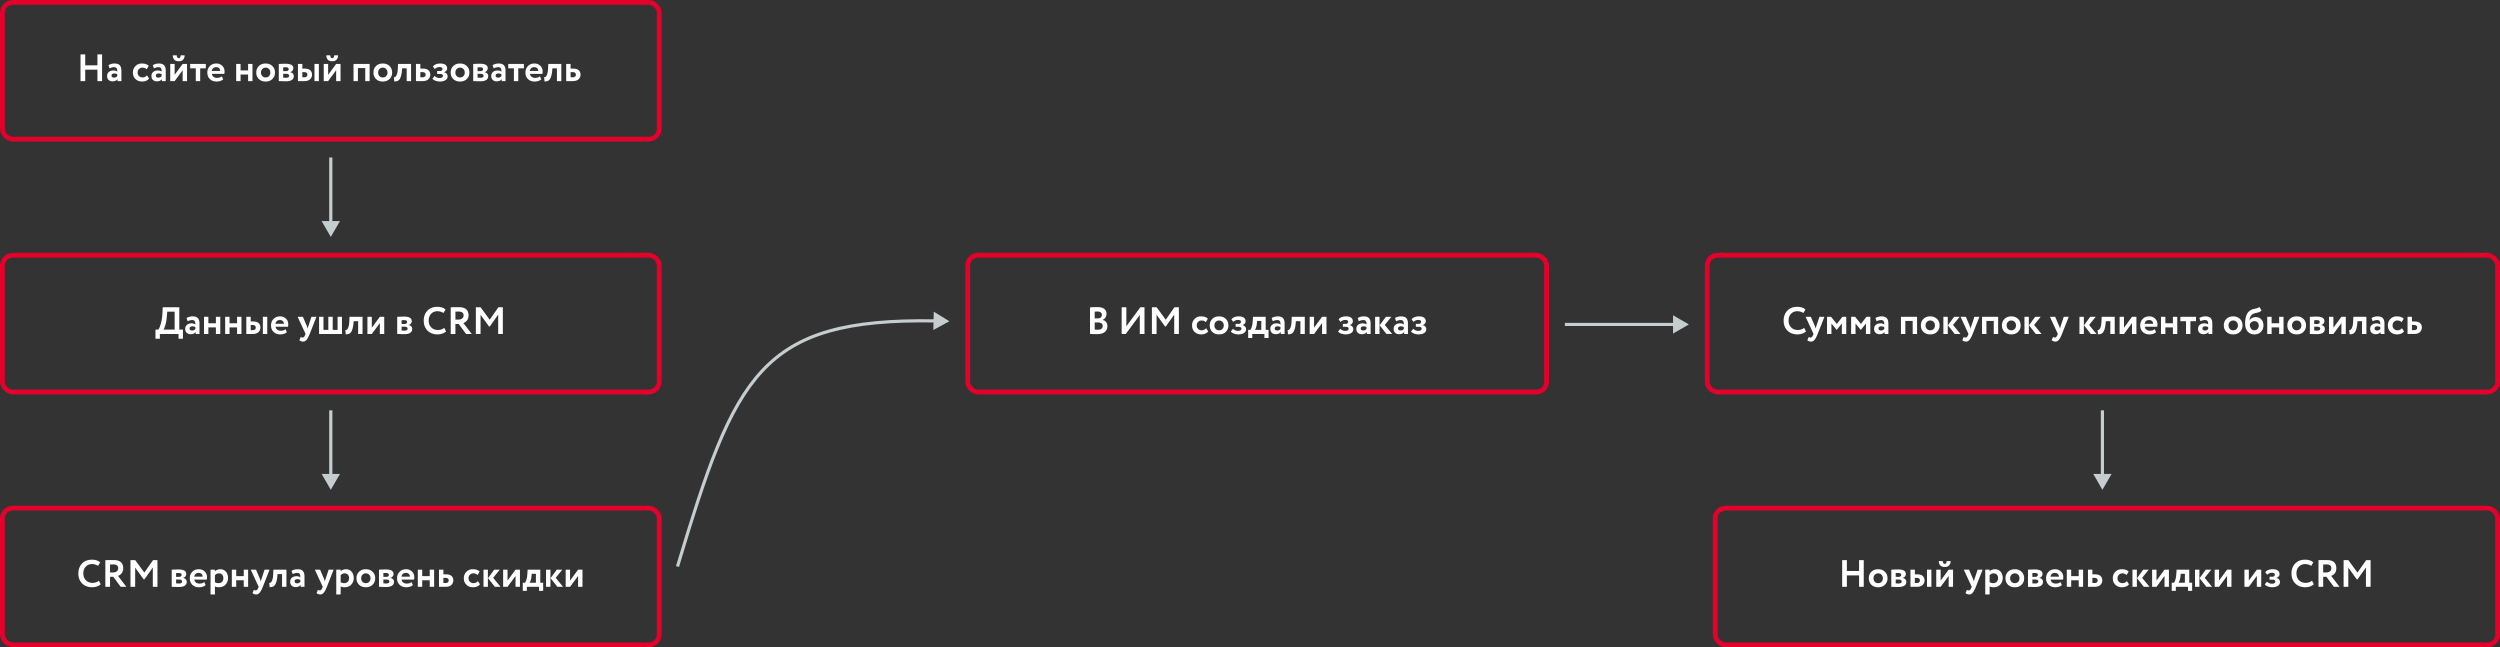 <svg width="1572" height="407" viewBox="0 0 1572 407" fill="none" xmlns="http://www.w3.org/2000/svg"><rect x="0" y="0" width="1572" height="407" fill="#333333" stroke="none"/><path d="M61.265 51v-7.176h-7.68V51h-2.952V34.2h2.952v6.864h7.68V34.2h2.928V51h-2.928zm7.627-8.016l-.696-2.016a7.385 7.385 0 013.816-1.032c1.536 0 2.64.376 3.312 1.128.672.752 1.008 1.872 1.008 3.36V51h-2.4v-1.248c-.656.928-1.72 1.392-3.192 1.392-1.008 0-1.824-.296-2.448-.888-.624-.592-.936-1.4-.936-2.424 0-1.136.368-2 1.104-2.592.736-.608 1.68-.912 2.832-.912.992 0 1.808.232 2.448.696.032-.944-.104-1.64-.408-2.088-.304-.464-.84-.696-1.608-.696-.8 0-1.744.248-2.832.744zm2.76 5.832c.928 0 1.624-.328 2.088-.984v-1.104c-.464-.352-1.096-.528-1.896-.528-.496 0-.912.12-1.248.36-.32.224-.48.552-.48.984 0 .4.144.712.432.936.288.224.656.336 1.104.336zm20.779-1.44l1.296 2.016c-.448.608-1.056 1.072-1.824 1.392-.752.32-1.576.48-2.472.48-1.76 0-3.176-.52-4.248-1.56s-1.608-2.408-1.608-4.104c0-1.6.528-2.944 1.584-4.032s2.392-1.632 4.008-1.632c1.92 0 3.368.488 4.344 1.464l-1.296 2.184c-.72-.704-1.616-1.056-2.688-1.056-.8 0-1.504.288-2.112.864-.592.56-.888 1.296-.888 2.208 0 .928.304 1.68.912 2.256.624.56 1.36.84 2.208.84 1.056 0 1.984-.44 2.784-1.32zm4.351-4.392l-.696-2.016a7.385 7.385 0 013.816-1.032c1.536 0 2.64.376 3.312 1.128.672.752 1.008 1.872 1.008 3.36V51h-2.4v-1.248c-.656.928-1.72 1.392-3.192 1.392-1.008 0-1.824-.296-2.448-.888-.624-.592-.936-1.4-.936-2.424 0-1.136.368-2 1.104-2.592.736-.608 1.68-.912 2.832-.912.992 0 1.808.232 2.448.696.032-.944-.104-1.64-.408-2.088-.304-.464-.84-.696-1.608-.696-.8 0-1.744.248-2.832.744zm2.76 5.832c.928 0 1.624-.328 2.088-.984v-1.104c-.464-.352-1.096-.528-1.896-.528-.496 0-.912.12-1.248.36-.32.224-.48.552-.48.984 0 .4.144.712.432.936.288.224.656.336 1.104.336zM109.812 51h-2.76V40.2h2.76v6.84l5.04-6.84h2.76V51h-2.76v-6.84l-5.04 6.84zm-1.152-16.2h2.52c0 .496.096.912.288 1.248.208.336.528.504.96.504a.934.934 0 00.864-.504c.192-.336.288-.752.288-1.248h2.52c0 1.088-.32 1.984-.96 2.688-.64.688-1.544 1.032-2.712 1.032-1.28 0-2.232-.336-2.856-1.008-.608-.688-.912-1.592-.912-2.712zm10.904 8.16V40.2h9.84v2.76h-3.528V51h-2.76v-8.04h-3.552zm19.96 5.016l.792 1.944c-1.056.896-2.432 1.344-4.128 1.344-1.744 0-3.152-.52-4.224-1.56-1.056-1.04-1.584-2.408-1.584-4.104 0-1.616.52-2.96 1.56-4.032 1.04-1.088 2.424-1.632 4.152-1.632 1.424 0 2.632.472 3.624 1.416.992.928 1.488 2.128 1.488 3.6 0 .608-.056 1.104-.168 1.488h-7.8c.112.8.464 1.424 1.056 1.872.592.432 1.32.648 2.184.648 1.216 0 2.232-.328 3.048-.984zm-3.552-5.736c-1.568 0-2.512.784-2.832 2.352h5.304c.016-.672-.2-1.232-.648-1.68-.448-.448-1.056-.672-1.824-.672zM156.001 51v-4.128h-4.728V51h-2.76V40.2h2.76v4.08h4.728V40.2h2.76V51h-2.76zm6.76-1.32c-1.072-1.072-1.608-2.432-1.608-4.08 0-1.648.536-3 1.608-4.056 1.088-1.072 2.512-1.608 4.272-1.608 1.76 0 3.176.536 4.248 1.608 1.088 1.056 1.632 2.408 1.632 4.056 0 1.648-.544 3.008-1.632 4.08-1.072 1.056-2.488 1.584-4.248 1.584-1.76 0-3.184-.528-4.272-1.584zm1.344-4.08c0 .896.272 1.64.816 2.232.56.576 1.264.864 2.112.864.864 0 1.568-.28 2.112-.84.56-.576.84-1.328.84-2.256 0-.896-.28-1.632-.84-2.208-.56-.576-1.264-.864-2.112-.864-.832 0-1.528.288-2.088.864-.56.56-.84 1.296-.84 2.208zm11.197 5.4V40.2c.192 0 .544-.008 1.056-.024a51.715 51.715 0 013.192-.096c3.264 0 4.896.944 4.896 2.832 0 .624-.2 1.16-.6 1.608a2.231 2.231 0 01-1.416.792v.048c1.536.368 2.304 1.2 2.304 2.496 0 2.176-1.712 3.264-5.136 3.264a55.3 55.3 0 01-2.28-.072 86.639 86.639 0 00-2.016-.048zm4.488-4.584h-1.728v2.4c1.088.064 1.696.096 1.824.096.608 0 1.08-.112 1.416-.336.352-.224.528-.528.528-.912 0-.832-.68-1.248-2.04-1.248zm0-4.104c-.768 0-1.344.016-1.728.048v2.376h1.8c.48 0 .872-.104 1.176-.312.32-.224.48-.536.48-.936 0-.784-.576-1.176-1.728-1.176zM187.349 51V40.2h2.76v2.952h1.344c1.696 0 2.912.352 3.648 1.056.736.704 1.104 1.6 1.104 2.688 0 1.168-.4 2.144-1.2 2.928-.8.784-2.056 1.176-3.768 1.176h-3.888zm10.392 0V40.2h2.76V51h-2.76zm-6.528-5.64h-1.104v3.24h1.08c1.392 0 2.088-.536 2.088-1.608 0-1.088-.688-1.632-2.064-1.632zM206.327 51h-2.76V40.2h2.76v6.84l5.04-6.84h2.76V51h-2.76v-6.84l-5.04 6.84zm-1.152-16.2h2.52c0 .496.096.912.288 1.248.208.336.528.504.96.504a.934.934 0 00.864-.504c.192-.336.288-.752.288-1.248h2.52c0 1.088-.32 1.984-.96 2.688-.64.688-1.544 1.032-2.712 1.032-1.28 0-2.232-.336-2.856-1.008-.608-.688-.912-1.592-.912-2.712zM229.662 51v-8.208h-4.608V51h-2.76V40.2h10.128V51h-2.76zm6.763-1.32c-1.072-1.072-1.608-2.432-1.608-4.08 0-1.648.536-3 1.608-4.056 1.088-1.072 2.512-1.608 4.272-1.608 1.76 0 3.176.536 4.248 1.608 1.088 1.056 1.632 2.408 1.632 4.056 0 1.648-.544 3.008-1.632 4.08-1.072 1.056-2.488 1.584-4.248 1.584-1.76 0-3.184-.528-4.272-1.584zm1.344-4.08c0 .896.272 1.64.816 2.232.56.576 1.264.864 2.112.864.864 0 1.568-.28 2.112-.84.56-.576.84-1.328.84-2.256 0-.896-.28-1.632-.84-2.208-.56-.576-1.264-.864-2.112-.864-.832 0-1.528.288-2.088.864-.56.56-.84 1.296-.84 2.208zm17.949 5.4v-8.04h-2.856l-.072 1.152c-.176 1.936-.472 3.424-.888 4.464-.4 1.04-.912 1.744-1.536 2.112-.608.352-1.424.528-2.448.528l-.24-2.688a1.4 1.4 0 00.984-.288c.32-.24.624-.752.912-1.536.288-.8.472-1.848.552-3.144l.168-3.36h8.184V51h-2.76zm5.834 0V40.2h2.76v2.952h1.488c1.696 0 2.912.352 3.648 1.056.736.704 1.104 1.6 1.104 2.688 0 1.168-.4 2.144-1.2 2.928-.8.784-2.056 1.176-3.768 1.176h-4.032zm4.008-5.64h-1.248v3.24h1.224c1.392 0 2.088-.536 2.088-1.608 0-1.088-.688-1.632-2.064-1.632zm11.011 5.904a7.8 7.8 0 01-2.76-.504c-.896-.352-1.544-.784-1.944-1.296l1.416-1.728c.32.368.776.68 1.368.936.608.256 1.168.384 1.68.384.704 0 1.248-.12 1.632-.36.384-.24.576-.56.576-.96a1.07 1.07 0 00-.432-.888c-.288-.224-.688-.336-1.2-.336h-2.016v-1.848h1.896c.432 0 .776-.128 1.032-.384.272-.256.408-.568.408-.936 0-.784-.632-1.176-1.896-1.176-.992 0-1.976.416-2.952 1.248l-1.152-1.656c1.04-1.216 2.584-1.824 4.632-1.824 1.408 0 2.48.272 3.216.816.736.544 1.104 1.296 1.104 2.256 0 .528-.176 1.008-.528 1.44-.352.432-.84.752-1.464.96v.048c.736.144 1.296.448 1.68.912.4.448.6.992.6 1.632 0 1.008-.448 1.808-1.344 2.4-.896.576-2.08.864-3.552.864zm8.44-1.584c-1.072-1.072-1.608-2.432-1.608-4.08 0-1.648.536-3 1.608-4.056 1.088-1.072 2.512-1.608 4.272-1.608 1.76 0 3.176.536 4.248 1.608 1.088 1.056 1.632 2.408 1.632 4.056 0 1.648-.544 3.008-1.632 4.08-1.072 1.056-2.488 1.584-4.248 1.584-1.76 0-3.184-.528-4.272-1.584zm1.344-4.08c0 .896.272 1.64.816 2.232.56.576 1.264.864 2.112.864.864 0 1.568-.28 2.112-.84.56-.576.84-1.328.84-2.256 0-.896-.28-1.632-.84-2.208-.56-.576-1.264-.864-2.112-.864-.832 0-1.528.288-2.088.864-.56.56-.84 1.296-.84 2.208zm11.197 5.4V40.2c.192 0 .544-.008 1.056-.024a51.715 51.715 0 013.192-.096c3.264 0 4.896.944 4.896 2.832 0 .624-.2 1.16-.6 1.608a2.231 2.231 0 01-1.416.792v.048c1.536.368 2.304 1.2 2.304 2.496 0 2.176-1.712 3.264-5.136 3.264a55.3 55.3 0 01-2.28-.072 86.639 86.639 0 00-2.016-.048zm4.488-4.584h-1.728v2.4c1.088.064 1.696.096 1.824.096.608 0 1.08-.112 1.416-.336.352-.224.528-.528.528-.912 0-.832-.68-1.248-2.04-1.248zm0-4.104c-.768 0-1.344.016-1.728.048v2.376h1.8c.48 0 .872-.104 1.176-.312.32-.224.48-.536.48-.936 0-.784-.576-1.176-1.728-1.176zm8.399.672l-.696-2.016a7.385 7.385 0 013.816-1.032c1.536 0 2.64.376 3.312 1.128.672.752 1.008 1.872 1.008 3.36V51h-2.4v-1.248c-.656.928-1.72 1.392-3.192 1.392-1.008 0-1.824-.296-2.448-.888-.624-.592-.936-1.4-.936-2.424 0-1.136.368-2 1.104-2.592.736-.608 1.68-.912 2.832-.912.992 0 1.808.232 2.448.696.032-.944-.104-1.64-.408-2.088-.304-.464-.84-.696-1.608-.696-.8 0-1.744.248-2.832.744zm2.76 5.832c.928 0 1.624-.328 2.088-.984v-1.104c-.464-.352-1.096-.528-1.896-.528-.496 0-.912.12-1.248.36-.32.224-.48.552-.48.984 0 .4.144.712.432.936.288.224.656.336 1.104.336zm6.381-5.856V40.2h9.84v2.76h-3.528V51h-2.76v-8.04h-3.552zm19.959 5.016l.792 1.944c-1.056.896-2.432 1.344-4.128 1.344-1.744 0-3.152-.52-4.224-1.56-1.056-1.04-1.584-2.408-1.584-4.104 0-1.616.52-2.96 1.56-4.032 1.04-1.088 2.424-1.632 4.152-1.632 1.424 0 2.632.472 3.624 1.416.992.928 1.488 2.128 1.488 3.6 0 .608-.056 1.104-.168 1.488h-7.8c.112.8.464 1.424 1.056 1.872.592.432 1.32.648 2.184.648 1.216 0 2.232-.328 3.048-.984zm-3.552-5.736c-1.568 0-2.512.784-2.832 2.352h5.304c.016-.672-.2-1.232-.648-1.68-.448-.448-1.056-.672-1.824-.672zM350.195 51v-8.04h-2.856l-.072 1.152c-.176 1.936-.472 3.424-.888 4.464-.4 1.04-.912 1.744-1.536 2.112-.608.352-1.424.528-2.448.528l-.24-2.688a1.4 1.4 0 00.984-.288c.32-.24.624-.752.912-1.536.288-.8.472-1.848.552-3.144l.168-3.36h8.184V51h-2.76zm5.833 0V40.2h2.76v2.952h1.488c1.696 0 2.912.352 3.648 1.056.736.704 1.104 1.6 1.104 2.688 0 1.168-.4 2.144-1.2 2.928-.8.784-2.056 1.176-3.768 1.176h-4.032zm4.008-5.64h-1.248v3.24h1.224c1.392 0 2.088-.536 2.088-1.608 0-1.088-.688-1.632-2.064-1.632z" fill="#fff"/><rect x="1.5" y="1.5" width="413" height="86" rx="6.5" stroke="#E4002B" stroke-width="3"/><path d="M97.769 213v-5.76h1.8c.495-.608 1.015-1.848 1.559-3.72.56-1.888.904-4.208 1.032-6.96l.168-3.36h10.416v14.04h2.28V213h-2.76v-3h-11.736v3h-2.76zm7.151-14.112c-.144 1.968-.44 3.736-.888 5.304s-.856 2.584-1.224 3.048h7.008v-11.28h-4.632l-.264 2.928zm13.077 3.096l-.696-2.016a7.385 7.385 0 013.816-1.032c1.536 0 2.64.376 3.312 1.128.672.752 1.008 1.872 1.008 3.36V210h-2.4v-1.248c-.656.928-1.72 1.392-3.192 1.392-1.008 0-1.824-.296-2.448-.888-.624-.592-.936-1.4-.936-2.424 0-1.136.368-2 1.104-2.592.736-.608 1.68-.912 2.832-.912.992 0 1.808.232 2.448.696.032-.944-.104-1.64-.408-2.088-.304-.464-.84-.696-1.608-.696-.8 0-1.744.248-2.832.744zm2.76 5.832c.928 0 1.624-.328 2.088-.984v-1.104c-.464-.352-1.096-.528-1.896-.528-.496 0-.912.12-1.248.36-.32.224-.48.552-.48.984 0 .4.144.712.432.936.288.224.656.336 1.104.336zM135.754 210v-4.128h-4.728V210h-2.76v-10.8h2.76v4.08h4.728v-4.08h2.76V210h-2.76zm13.313 0v-4.128h-4.728V210h-2.76v-10.8h2.76v4.08h4.728v-4.08h2.76V210h-2.76zm5.824 0v-10.8h2.76v2.952h1.344c1.696 0 2.912.352 3.648 1.056.736.704 1.104 1.6 1.104 2.688 0 1.168-.4 2.144-1.2 2.928-.8.784-2.056 1.176-3.768 1.176h-3.888zm10.392 0v-10.8h2.76V210h-2.76zm-6.528-5.64h-1.104v3.24h1.08c1.392 0 2.088-.536 2.088-1.608 0-1.088-.688-1.632-2.064-1.632zm20.827 2.616l.792 1.944c-1.056.896-2.432 1.344-4.128 1.344-1.744 0-3.152-.52-4.224-1.56-1.056-1.04-1.584-2.408-1.584-4.104 0-1.616.52-2.96 1.56-4.032 1.04-1.088 2.424-1.632 4.152-1.632 1.424 0 2.632.472 3.624 1.416.992.928 1.488 2.128 1.488 3.6 0 .608-.056 1.104-.168 1.488h-7.8c.112.8.464 1.424 1.056 1.872.592.432 1.32.648 2.184.648 1.216 0 2.232-.328 3.048-.984zm-3.552-5.736c-1.568 0-2.512.784-2.832 2.352h5.304c.016-.672-.2-1.232-.648-1.68-.448-.448-1.056-.672-1.824-.672zm22.957-2.04l-4.248 10.8c-.768 1.872-1.456 3.136-2.064 3.792-.592.672-1.296 1.008-2.112 1.008-.784 0-1.56-.28-2.328-.84l.888-2.088c.432.256.808.384 1.128.384.656 0 1.208-.56 1.656-1.68l.24-.576-4.992-10.8h3.312l2.52 5.904c.096.24.272.76.528 1.56.128-.704.256-1.232.384-1.584l1.944-5.88h3.144zm1.654 10.8v-10.8h2.76v8.232h3.048V199.2h2.76v8.232h3.072V199.2h2.76V210h-14.4zm24.565 0v-8.04h-2.856l-.072 1.152c-.176 1.936-.472 3.424-.888 4.464-.4 1.04-.912 1.744-1.536 2.112-.608.352-1.424.528-2.448.528l-.24-2.688a1.4 1.4 0 00.984-.288c.32-.24.624-.752.912-1.536.288-.8.472-1.848.552-3.144l.168-3.36h8.184V210h-2.76zm8.594 0h-2.76v-10.8h2.76v6.84l5.04-6.84h2.76V210h-2.76v-6.84L233.8 210zm15.966 0v-10.8c.192 0 .544-.008 1.056-.024a51.715 51.715 0 013.192-.096c3.264 0 4.896.944 4.896 2.832 0 .624-.2 1.16-.6 1.608a2.231 2.231 0 01-1.416.792v.048c1.536.368 2.304 1.2 2.304 2.496 0 2.176-1.712 3.264-5.136 3.264a55.3 55.3 0 01-2.28-.072 86.639 86.639 0 00-2.016-.048zm4.488-4.584h-1.728v2.4c1.088.064 1.696.096 1.824.096.608 0 1.08-.112 1.416-.336.352-.224.528-.528.528-.912 0-.832-.68-1.248-2.04-1.248zm0-4.104c-.768 0-1.344.016-1.728.048v2.376h1.8c.48 0 .872-.104 1.176-.312.32-.224.48-.536.48-.936 0-.784-.576-1.176-1.728-1.176zm25.101 4.848l1.128 2.208c-.528.56-1.288 1.016-2.28 1.368a9.055 9.055 0 01-3.096.528c-2.576 0-4.664-.792-6.264-2.376-1.6-1.584-2.4-3.68-2.4-6.288 0-2.512.76-4.584 2.28-6.216 1.52-1.632 3.624-2.448 6.312-2.448 2.16 0 3.864.568 5.112 1.704l-1.32 2.184c-1.136-.752-2.4-1.128-3.792-1.128-1.584 0-2.896.536-3.936 1.608-1.024 1.072-1.536 2.504-1.536 4.296 0 1.744.536 3.168 1.608 4.272 1.088 1.088 2.488 1.632 4.2 1.632 1.488 0 2.816-.448 3.984-1.344zm7.015 3.84h-2.952v-16.8c.352 0 1.256-.008 2.712-.024 1.472-.016 2.272-.024 2.4-.024 4.064 0 6.096 1.728 6.096 5.184 0 1.296-.328 2.352-.984 3.168-.656.8-1.408 1.344-2.256 1.632l5.256 6.864h-3.576l-4.632-6.288h-2.064V210zm2.016-14.088c-.288 0-.96.016-2.016.048v4.992h1.92c.912 0 1.672-.224 2.28-.672.624-.464.936-1.104.936-1.92 0-1.632-1.04-2.448-3.12-2.448zM299.215 210v-16.8h2.976l5.736 7.848 5.472-7.848h2.784V210h-2.928v-12.144l-5.304 7.464h-.432l-5.352-7.392V210h-2.952z" fill="#fff"/><rect x="1.5" y="160.5" width="413" height="86" rx="6.5" stroke="#E4002B" stroke-width="3"/><path d="M62.183 365.16l1.128 2.208c-.528.56-1.288 1.016-2.28 1.368a9.055 9.055 0 01-3.096.528c-2.576 0-4.664-.792-6.264-2.376-1.6-1.584-2.4-3.68-2.4-6.288 0-2.512.76-4.584 2.28-6.216 1.52-1.632 3.624-2.448 6.312-2.448 2.16 0 3.864.568 5.112 1.704l-1.32 2.184c-1.136-.752-2.4-1.128-3.792-1.128-1.584 0-2.896.536-3.936 1.608-1.024 1.072-1.536 2.504-1.536 4.296 0 1.744.536 3.168 1.608 4.272 1.088 1.088 2.488 1.632 4.2 1.632 1.488 0 2.816-.448 3.984-1.344zm7.015 3.84h-2.952v-16.8c.352 0 1.256-.008 2.712-.024 1.472-.016 2.272-.024 2.4-.024 4.064 0 6.096 1.728 6.096 5.184 0 1.296-.328 2.352-.984 3.168-.656.8-1.408 1.344-2.256 1.632L79.47 369h-3.576l-4.632-6.288h-2.064V369zm2.016-14.088c-.288 0-.96.016-2.016.048v4.992h1.92c.912 0 1.672-.224 2.28-.672.624-.464.936-1.104.936-1.92 0-1.632-1.04-2.448-3.12-2.448zM82.043 369v-16.8h2.976l5.736 7.848 5.472-7.848h2.784V369h-2.928v-12.144l-5.304 7.464h-.432l-5.352-7.392V369h-2.952zm25.927 0v-10.8c.192 0 .544-.008 1.056-.024a51.715 51.715 0 013.192-.096c3.264 0 4.896.944 4.896 2.832 0 .624-.2 1.16-.6 1.608a2.231 2.231 0 01-1.416.792v.048c1.536.368 2.304 1.2 2.304 2.496 0 2.176-1.712 3.264-5.136 3.264a55.3 55.3 0 01-2.28-.072 86.639 86.639 0 00-2.016-.048zm4.488-4.584h-1.728v2.4c1.088.064 1.696.096 1.824.096.608 0 1.08-.112 1.416-.336.352-.224.528-.528.528-.912 0-.832-.68-1.248-2.04-1.248zm0-4.104c-.768 0-1.344.016-1.728.048v2.376h1.8c.48 0 .872-.104 1.176-.312.32-.224.48-.536.48-.936 0-.784-.576-1.176-1.728-1.176zm16.03 5.664l.792 1.944c-1.056.896-2.432 1.344-4.128 1.344-1.744 0-3.152-.52-4.224-1.56-1.056-1.04-1.584-2.408-1.584-4.104 0-1.616.52-2.96 1.56-4.032 1.04-1.088 2.424-1.632 4.152-1.632 1.424 0 2.632.472 3.624 1.416.992.928 1.488 2.128 1.488 3.6 0 .608-.056 1.104-.168 1.488h-7.8c.112.8.464 1.424 1.056 1.872.592.432 1.32.648 2.184.648 1.216 0 2.232-.328 3.048-.984zm-3.552-5.736c-1.568 0-2.512.784-2.832 2.352h5.304c.016-.672-.2-1.232-.648-1.68-.448-.448-1.056-.672-1.824-.672zm7.455 13.56v-15.6h2.76v1.032c.352-.368.824-.672 1.416-.912a4.898 4.898 0 011.92-.384c1.472 0 2.656.512 3.552 1.536.896 1.024 1.344 2.344 1.344 3.96 0 1.68-.528 3.072-1.584 4.176s-2.432 1.656-4.128 1.656c-1.072 0-1.912-.176-2.52-.528v5.064h-2.76zm5.232-13.272c-.944 0-1.768.392-2.472 1.176v4.368c.64.416 1.4.624 2.28.624.928 0 1.664-.296 2.208-.888.544-.608.816-1.376.816-2.304 0-.88-.248-1.592-.744-2.136-.496-.56-1.192-.84-2.088-.84zM153.262 369v-4.128h-4.728V369h-2.76v-10.8h2.76v4.08h4.728v-4.08h2.76V369h-2.76zm16.241-10.8l-4.248 10.8c-.768 1.872-1.456 3.136-2.064 3.792-.592.672-1.296 1.008-2.112 1.008-.784 0-1.56-.28-2.328-.84l.888-2.088c.432.256.808.384 1.128.384.656 0 1.208-.56 1.656-1.68l.24-.576-4.992-10.8h3.312l2.52 5.904c.096.24.272.76.528 1.56.128-.704.256-1.232.384-1.584l1.944-5.88h3.144zm7.844 10.8v-8.04h-2.856l-.072 1.152c-.176 1.936-.472 3.424-.888 4.464-.4 1.04-.912 1.744-1.536 2.112-.608.352-1.424.528-2.448.528l-.24-2.688a1.4 1.4 0 00.984-.288c.32-.24.624-.752.912-1.536.288-.8.472-1.848.552-3.144l.168-3.36h8.184V369h-2.76zm6.674-8.016l-.696-2.016a7.385 7.385 0 013.816-1.032c1.536 0 2.64.376 3.312 1.128.672.752 1.008 1.872 1.008 3.36V369h-2.4v-1.248c-.656.928-1.72 1.392-3.192 1.392-1.008 0-1.824-.296-2.448-.888-.624-.592-.936-1.4-.936-2.424 0-1.136.368-2 1.104-2.592.736-.608 1.68-.912 2.832-.912.992 0 1.808.232 2.448.696.032-.944-.104-1.64-.408-2.088-.304-.464-.84-.696-1.608-.696-.8 0-1.744.248-2.832.744zm2.76 5.832c.928 0 1.624-.328 2.088-.984v-1.104c-.464-.352-1.096-.528-1.896-.528-.496 0-.912.12-1.248.36-.32.224-.48.552-.48.984 0 .4.144.712.432.936.288.224.656.336 1.104.336zm23.011-8.616l-4.248 10.8c-.768 1.872-1.456 3.136-2.064 3.792-.592.672-1.296 1.008-2.112 1.008-.784 0-1.56-.28-2.328-.84l.888-2.088c.432.256.808.384 1.128.384.656 0 1.208-.56 1.656-1.68l.24-.576-4.992-10.8h3.312l2.52 5.904c.096.24.272.76.528 1.56.128-.704.256-1.232.384-1.584l1.944-5.88h3.144zm1.654 15.6v-15.6h2.76v1.032c.352-.368.824-.672 1.416-.912a4.898 4.898 0 011.92-.384c1.472 0 2.656.512 3.552 1.536.896 1.024 1.344 2.344 1.344 3.96 0 1.68-.528 3.072-1.584 4.176s-2.432 1.656-4.128 1.656c-1.072 0-1.912-.176-2.52-.528v5.064h-2.76zm5.232-13.272c-.944 0-1.768.392-2.472 1.176v4.368c.64.416 1.4.624 2.28.624.928 0 1.664-.296 2.208-.888.544-.608.816-1.376.816-2.304 0-.88-.248-1.592-.744-2.136-.496-.56-1.192-.84-2.088-.84zm9.087 7.152c-1.072-1.072-1.608-2.432-1.608-4.08 0-1.648.536-3 1.608-4.056 1.088-1.072 2.512-1.608 4.272-1.608 1.76 0 3.176.536 4.248 1.608 1.088 1.056 1.632 2.408 1.632 4.056 0 1.648-.544 3.008-1.632 4.08-1.072 1.056-2.488 1.584-4.248 1.584-1.76 0-3.184-.528-4.272-1.584zm1.344-4.08c0 .896.272 1.64.816 2.232.56.576 1.264.864 2.112.864.864 0 1.568-.28 2.112-.84.56-.576.84-1.328.84-2.256 0-.896-.28-1.632-.84-2.208-.56-.576-1.264-.864-2.112-.864-.832 0-1.528.288-2.088.864-.56.56-.84 1.296-.84 2.208zm11.197 5.4v-10.8c.192 0 .544-.008 1.056-.024a51.715 51.715 0 013.192-.096c3.264 0 4.896.944 4.896 2.832 0 .624-.2 1.16-.6 1.608a2.231 2.231 0 01-1.416.792v.048c1.536.368 2.304 1.2 2.304 2.496 0 2.176-1.712 3.264-5.136 3.264a55.3 55.3 0 01-2.28-.072 86.639 86.639 0 00-2.016-.048zm4.488-4.584h-1.728v2.4c1.088.064 1.696.096 1.824.096.608 0 1.08-.112 1.416-.336.352-.224.528-.528.528-.912 0-.832-.68-1.248-2.04-1.248zm0-4.104c-.768 0-1.344.016-1.728.048v2.376h1.8c.48 0 .872-.104 1.176-.312.32-.224.48-.536.48-.936 0-.784-.576-1.176-1.728-1.176zm16.03 5.664l.792 1.944c-1.056.896-2.432 1.344-4.128 1.344-1.744 0-3.152-.52-4.224-1.56-1.056-1.04-1.584-2.408-1.584-4.104 0-1.616.52-2.96 1.56-4.032 1.04-1.088 2.424-1.632 4.152-1.632 1.424 0 2.632.472 3.624 1.416.992.928 1.488 2.128 1.488 3.6 0 .608-.056 1.104-.168 1.488h-7.8c.112.8.464 1.424 1.056 1.872.592.432 1.32.648 2.184.648 1.216 0 2.232-.328 3.048-.984zm-3.552-5.736c-1.568 0-2.512.784-2.832 2.352h5.304c.016-.672-.2-1.232-.648-1.68-.448-.448-1.056-.672-1.824-.672zm14.943 8.76v-4.128h-4.728V369h-2.76v-10.8h2.76v4.08h4.728v-4.08h2.76V369h-2.76zm5.825 0v-10.8h2.76v2.952h1.488c1.696 0 2.912.352 3.648 1.056.736.704 1.104 1.6 1.104 2.688 0 1.168-.4 2.144-1.2 2.928-.8.784-2.056 1.176-3.768 1.176h-4.032zm4.008-5.64H278.8v3.24h1.224c1.392 0 2.088-.536 2.088-1.608 0-1.088-.688-1.632-2.064-1.632zm20.465 2.016l1.296 2.016c-.448.608-1.056 1.072-1.824 1.392-.752.32-1.576.48-2.472.48-1.76 0-3.176-.52-4.248-1.56s-1.608-2.408-1.608-4.104c0-1.6.528-2.944 1.584-4.032s2.392-1.632 4.008-1.632c1.92 0 3.368.488 4.344 1.464l-1.296 2.184c-.72-.704-1.616-1.056-2.688-1.056-.8 0-1.504.288-2.112.864-.592.56-.888 1.296-.888 2.208 0 .928.304 1.68.912 2.256.624.56 1.36.84 2.208.84 1.056 0 1.984-.44 2.784-1.32zm13.735-7.176l-4.152 5.136 4.656 5.664h-3.6l-4.272-5.448 3.888-5.352h3.48zM304.024 369v-10.8h2.76V369h-2.76zm15.112 0h-2.76v-10.8h2.76v6.84l5.04-6.84h2.76V369h-2.76v-6.84l-5.04 6.84zm9.584 2.52v-5.088h1.368c.848-1.12 1.352-3 1.512-5.64l.168-2.592h7.968v8.232h1.8v5.088h-2.592V369h-7.656v2.52h-2.568zm5.544-9.624c-.192 2.096-.624 3.608-1.296 4.536h4.008v-5.64h-2.64l-.072 1.104zm19.312-3.696l-4.152 5.136L354.08 369h-3.6l-4.272-5.448 3.888-5.352h3.48zM343.352 369v-10.8h2.76V369h-2.76zm15.112 0h-2.76v-10.8h2.76v6.84l5.04-6.84h2.76V369h-2.76v-6.84l-5.04 6.84z" fill="#fff"/><rect x="1.5" y="319.5" width="413" height="86" rx="6.5" stroke="#E4002B" stroke-width="3"/><path d="M685.402 209.976v-16.728c1.568-.08 3.184-.12 4.848-.12 1.904 0 3.296.384 4.176 1.152.896.752 1.344 1.752 1.344 3 0 1.792-.8 3.064-2.4 3.816v.048c.88.224 1.592.664 2.136 1.32s.816 1.52.816 2.592c0 1.664-.576 2.92-1.728 3.768-1.136.848-2.64 1.272-4.512 1.272-2.032 0-3.592-.04-4.68-.12zm5.04-7.2h-2.088v4.44c.672.08 1.32.12 1.944.12 2.048 0 3.072-.808 3.072-2.424 0-.704-.256-1.232-.768-1.584-.512-.368-1.232-.552-2.16-.552zm-.24-6.888c-.704 0-1.32.024-1.848.072v4.248h1.992c.736 0 1.336-.184 1.8-.552.464-.384.696-.944.696-1.68 0-.672-.24-1.184-.72-1.536-.464-.368-1.104-.552-1.92-.552zM707.893 210h-2.592v-16.8h2.952v11.952l8.808-11.952h2.592V210h-2.952v-11.928L707.893 210zm16.415 0v-16.8h2.976l5.736 7.848 5.472-7.848h2.784V210h-2.928v-12.144l-5.304 7.464h-.432l-5.352-7.392V210h-2.952zm34.111-3.624l1.296 2.016c-.448.608-1.056 1.072-1.824 1.392-.752.32-1.576.48-2.472.48-1.76 0-3.176-.52-4.248-1.56s-1.608-2.408-1.608-4.104c0-1.6.528-2.944 1.584-4.032s2.392-1.632 4.008-1.632c1.92 0 3.368.488 4.344 1.464l-1.296 2.184c-.72-.704-1.616-1.056-2.688-1.056-.8 0-1.504.288-2.112.864-.592.56-.888 1.296-.888 2.208 0 .928.304 1.68.912 2.256.624.56 1.36.84 2.208.84 1.056 0 1.984-.44 2.784-1.32zm3.862 2.304c-1.072-1.072-1.608-2.432-1.608-4.08 0-1.648.536-3 1.608-4.056 1.088-1.072 2.512-1.608 4.272-1.608 1.76 0 3.176.536 4.248 1.608 1.088 1.056 1.632 2.408 1.632 4.056 0 1.648-.544 3.008-1.632 4.08-1.072 1.056-2.488 1.584-4.248 1.584-1.76 0-3.184-.528-4.272-1.584zm1.344-4.08c0 .896.272 1.64.816 2.232.56.576 1.264.864 2.112.864.864 0 1.568-.28 2.112-.84.56-.576.84-1.328.84-2.256 0-.896-.28-1.632-.84-2.208-.56-.576-1.264-.864-2.112-.864-.832 0-1.528.288-2.088.864-.56.56-.84 1.296-.84 2.208zm15.012 5.664a7.8 7.8 0 01-2.76-.504c-.896-.352-1.544-.784-1.944-1.296l1.416-1.728c.32.368.776.68 1.368.936.608.256 1.168.384 1.68.384.704 0 1.248-.12 1.632-.36.384-.24.576-.56.576-.96a1.07 1.07 0 00-.432-.888c-.288-.224-.688-.336-1.2-.336h-2.016v-1.848h1.896c.432 0 .776-.128 1.032-.384.272-.256.408-.568.408-.936 0-.784-.632-1.176-1.896-1.176-.992 0-1.976.416-2.952 1.248l-1.152-1.656c1.04-1.216 2.584-1.824 4.632-1.824 1.408 0 2.48.272 3.216.816.736.544 1.104 1.296 1.104 2.256 0 .528-.176 1.008-.528 1.44-.352.432-.84.752-1.464.96v.048c.736.144 1.296.448 1.68.912.4.448.6.992.6 1.632 0 1.008-.448 1.808-1.344 2.4-.896.576-2.08.864-3.552.864zm6.208 2.256v-5.088h1.368c.848-1.12 1.352-3 1.512-5.64l.168-2.592h7.968v8.232h1.8v5.088h-2.592V210h-7.656v2.52h-2.568zm5.544-9.624c-.192 2.096-.624 3.608-1.296 4.536h4.008v-5.64h-2.64l-.072 1.104zm9.928-.912l-.696-2.016a7.385 7.385 0 013.816-1.032c1.536 0 2.64.376 3.312 1.128.672.752 1.008 1.872 1.008 3.36V210h-2.4v-1.248c-.656.928-1.72 1.392-3.192 1.392-1.008 0-1.824-.296-2.448-.888-.624-.592-.936-1.4-.936-2.424 0-1.136.368-2 1.104-2.592.736-.608 1.68-.912 2.832-.912.992 0 1.808.232 2.448.696.032-.944-.104-1.64-.408-2.088-.304-.464-.84-.696-1.608-.696-.8 0-1.744.248-2.832.744zm2.76 5.832c.928 0 1.624-.328 2.088-.984v-1.104c-.464-.352-1.096-.528-1.896-.528-.496 0-.912.12-1.248.36-.32.224-.48.552-.48.984 0 .4.144.712.432.936.288.224.656.336 1.104.336zM817.691 210v-8.04h-2.856l-.072 1.152c-.176 1.936-.472 3.424-.888 4.464-.4 1.04-.912 1.744-1.536 2.112-.608.352-1.424.528-2.448.528l-.24-2.688a1.4 1.4 0 00.984-.288c.32-.24.624-.752.912-1.536.288-.8.472-1.848.552-3.144l.168-3.36h8.184V210h-2.76zm8.593 0h-2.76v-10.8h2.76v6.84l5.04-6.84h2.76V210h-2.76v-6.84l-5.04 6.84zm19.783.264a7.8 7.8 0 01-2.76-.504c-.896-.352-1.544-.784-1.944-1.296l1.416-1.728c.32.368.776.68 1.368.936.608.256 1.168.384 1.68.384.704 0 1.248-.12 1.632-.36.384-.24.576-.56.576-.96a1.07 1.07 0 00-.432-.888c-.288-.224-.688-.336-1.2-.336h-2.016v-1.848h1.896c.432 0 .776-.128 1.032-.384.272-.256.408-.568.408-.936 0-.784-.632-1.176-1.896-1.176-.992 0-1.976.416-2.952 1.248l-1.152-1.656c1.04-1.216 2.584-1.824 4.632-1.824 1.408 0 2.48.272 3.216.816.736.544 1.104 1.296 1.104 2.256 0 .528-.176 1.008-.528 1.44-.352.432-.84.752-1.464.96v.048c.736.144 1.296.448 1.68.912.4.448.6.992.6 1.632 0 1.008-.448 1.808-1.344 2.4-.896.576-2.08.864-3.552.864zm8.344-8.28l-.696-2.016a7.385 7.385 0 013.816-1.032c1.536 0 2.64.376 3.312 1.128.672.752 1.008 1.872 1.008 3.36V210h-2.4v-1.248c-.656.928-1.72 1.392-3.192 1.392-1.008 0-1.824-.296-2.448-.888-.624-.592-.936-1.4-.936-2.424 0-1.136.368-2 1.104-2.592.736-.608 1.68-.912 2.832-.912.992 0 1.808.232 2.448.696.032-.944-.104-1.64-.408-2.088-.304-.464-.84-.696-1.608-.696-.8 0-1.744.248-2.832.744zm2.76 5.832c.928 0 1.624-.328 2.088-.984v-1.104c-.464-.352-1.096-.528-1.896-.528-.496 0-.912.12-1.248.36-.32.224-.48.552-.48.984 0 .4.144.712.432.936.288.224.656.336 1.104.336zm17.734-8.616l-4.152 5.136 4.656 5.664h-3.6l-4.272-5.448 3.888-5.352h3.48zM864.681 210v-10.8h2.76V210h-2.76zm13.191-8.016l-.696-2.016a7.385 7.385 0 013.816-1.032c1.536 0 2.64.376 3.312 1.128.672.752 1.008 1.872 1.008 3.36V210h-2.4v-1.248c-.656.928-1.72 1.392-3.192 1.392-1.008 0-1.824-.296-2.448-.888-.624-.592-.936-1.4-.936-2.424 0-1.136.368-2 1.104-2.592.736-.608 1.68-.912 2.832-.912.992 0 1.808.232 2.448.696.032-.944-.104-1.64-.408-2.088-.304-.464-.84-.696-1.608-.696-.8 0-1.744.248-2.832.744zm2.76 5.832c.928 0 1.624-.328 2.088-.984v-1.104c-.464-.352-1.096-.528-1.896-.528-.496 0-.912.12-1.248.36-.32.224-.48.552-.48.984 0 .4.144.712.432.936.288.224.656.336 1.104.336zm11.325 2.448a7.8 7.8 0 01-2.76-.504c-.896-.352-1.544-.784-1.944-1.296l1.416-1.728c.32.368.776.68 1.368.936.608.256 1.168.384 1.68.384.704 0 1.248-.12 1.632-.36.384-.24.576-.56.576-.96a1.07 1.07 0 00-.432-.888c-.288-.224-.688-.336-1.2-.336h-2.016v-1.848h1.896c.432 0 .776-.128 1.032-.384.272-.256.408-.568.408-.936 0-.784-.632-1.176-1.896-1.176-.992 0-1.976.416-2.952 1.248l-1.152-1.656c1.04-1.216 2.584-1.824 4.632-1.824 1.408 0 2.48.272 3.216.816.736.544 1.104 1.296 1.104 2.256 0 .528-.176 1.008-.528 1.44-.352.432-.84.752-1.464.96v.048c.736.144 1.296.448 1.68.912.4.448.6.992.6 1.632 0 1.008-.448 1.808-1.344 2.4-.896.576-2.08.864-3.552.864z" fill="#fff"/><rect x="608.5" y="160.5" width="364" height="86" rx="6.5" stroke="#E4002B" stroke-width="3"/><path d="M1134.46 206.16l1.13 2.208c-.53.56-1.29 1.016-2.28 1.368a9.03 9.03 0 01-3.09.528c-2.58 0-4.67-.792-6.27-2.376-1.6-1.584-2.4-3.68-2.4-6.288 0-2.512.76-4.584 2.28-6.216 1.52-1.632 3.63-2.448 6.31-2.448 2.16 0 3.87.568 5.12 1.704l-1.32 2.184c-1.14-.752-2.4-1.128-3.8-1.128-1.58 0-2.89.536-3.93 1.608-1.03 1.072-1.54 2.504-1.54 4.296 0 1.744.54 3.168 1.61 4.272 1.09 1.088 2.49 1.632 4.2 1.632 1.49 0 2.82-.448 3.98-1.344zm12.73-6.96l-4.25 10.8c-.77 1.872-1.45 3.136-2.06 3.792-.59.672-1.3 1.008-2.11 1.008-.79 0-1.56-.28-2.33-.84l.89-2.088c.43.256.8.384 1.12.384.66 0 1.21-.56 1.66-1.68l.24-.576-4.99-10.8h3.31l2.52 5.904c.1.24.27.76.53 1.56.13-.704.25-1.232.38-1.584l1.95-5.88h3.14zm1.65 10.8v-10.8h2.5l3.67 4.512 3.48-4.512h2.43V210h-2.76v-6.6l-3.2 4.032h-.07l-3.29-4.032v6.6h-2.76zm15.15 0v-10.8h2.49l3.67 4.512 3.48-4.512h2.43V210h-2.76v-6.6l-3.19 4.032h-.08l-3.28-4.032v6.6h-2.76zm15.98-8.016l-.7-2.016a7.394 7.394 0 013.82-1.032c1.53 0 2.64.376 3.31 1.128.67.752 1.01 1.872 1.01 3.36V210h-2.4v-1.248c-.66.928-1.72 1.392-3.2 1.392-1 0-1.82-.296-2.44-.888-.63-.592-.94-1.4-.94-2.424 0-1.136.37-2 1.1-2.592.74-.608 1.68-.912 2.84-.912.99 0 1.8.232 2.44.696.04-.944-.1-1.64-.4-2.088-.31-.464-.84-.696-1.61-.696-.8 0-1.75.248-2.83.744zm2.76 5.832c.92 0 1.62-.328 2.08-.984v-1.104c-.46-.352-1.09-.528-1.89-.528-.5 0-.91.12-1.25.36-.32.224-.48.552-.48.984 0 .4.14.712.43.936.29.224.66.336 1.11.336zm19.96 2.184v-8.208h-4.61V210h-2.76v-10.8h10.13V210h-2.76zm6.76-1.32c-1.07-1.072-1.61-2.432-1.61-4.08 0-1.648.54-3 1.61-4.056 1.09-1.072 2.51-1.608 4.27-1.608 1.76 0 3.18.536 4.25 1.608 1.09 1.056 1.63 2.408 1.63 4.056 0 1.648-.54 3.008-1.63 4.08-1.07 1.056-2.49 1.584-4.25 1.584-1.76 0-3.18-.528-4.27-1.584zm1.35-4.08c0 .896.27 1.64.81 2.232.56.576 1.27.864 2.11.864.87 0 1.57-.28 2.12-.84.56-.576.84-1.328.84-2.256 0-.896-.28-1.632-.84-2.208-.56-.576-1.27-.864-2.12-.864-.83 0-1.52.288-2.08.864-.56.56-.84 1.296-.84 2.208zm21.42-5.4l-4.15 5.136 4.65 5.664h-3.6l-4.27-5.448 3.89-5.352h3.48zm-10.23 10.8v-10.8h2.76V210h-2.76zm22.65-10.8l-4.24 10.8c-.77 1.872-1.46 3.136-2.07 3.792-.59.672-1.29 1.008-2.11 1.008-.78 0-1.56-.28-2.33-.84l.89-2.088c.43.256.81.384 1.13.384.65 0 1.21-.56 1.65-1.68l.24-.576-4.99-10.8h3.31l2.52 5.904c.1.24.28.76.53 1.56.13-.704.26-1.232.39-1.584l1.94-5.88h3.14zm9.03 10.8v-8.208h-4.61V210h-2.76v-10.8h10.13V210h-2.76zm6.76-1.32c-1.07-1.072-1.61-2.432-1.61-4.08 0-1.648.54-3 1.61-4.056 1.09-1.072 2.51-1.608 4.27-1.608 1.76 0 3.18.536 4.25 1.608 1.09 1.056 1.63 2.408 1.63 4.056 0 1.648-.54 3.008-1.63 4.08-1.07 1.056-2.49 1.584-4.25 1.584-1.76 0-3.18-.528-4.27-1.584zm1.34-4.08c0 .896.28 1.64.82 2.232.56.576 1.26.864 2.11.864.87 0 1.57-.28 2.11-.84.56-.576.84-1.328.84-2.256 0-.896-.28-1.632-.84-2.208-.56-.576-1.26-.864-2.11-.864-.83 0-1.53.288-2.09.864-.56.56-.84 1.296-.84 2.208zm21.42-5.4l-4.15 5.136 4.66 5.664h-3.6l-4.27-5.448 3.88-5.352h3.48zm-10.22 10.8v-10.8h2.76V210h-2.76zm27.85-10.8l-4.24 10.8c-.77 1.872-1.46 3.136-2.07 3.792-.59.672-1.29 1.008-2.11 1.008-.78 0-1.56-.28-2.33-.84l.89-2.088c.43.256.81.384 1.13.384.65 0 1.21-.56 1.65-1.68l.24-.576-4.99-10.8h3.31l2.52 5.904c.1.24.28.76.53 1.56.13-.704.26-1.232.39-1.584l1.94-5.88h3.14zm16.97 0l-4.15 5.136 4.65 5.664h-3.6l-4.27-5.448 3.89-5.352h3.48zm-10.23 10.8v-10.8h2.76V210h-2.76zm19.41 0v-8.04h-2.85l-.08 1.152c-.17 1.936-.47 3.424-.88 4.464-.4 1.04-.92 1.744-1.54 2.112-.61.352-1.42.528-2.45.528l-.24-2.688c.35.032.68-.064.99-.288.32-.24.62-.752.91-1.536.29-.8.47-1.848.55-3.144l.17-3.36h8.18V210h-2.76zm8.6 0h-2.76v-10.8h2.76v6.84l5.04-6.84h2.76V210h-2.76v-6.84l-5.04 6.84zm19.35-3.024l.79 1.944c-1.06.896-2.43 1.344-4.13 1.344-1.74 0-3.15-.52-4.22-1.56-1.06-1.04-1.59-2.408-1.59-4.104 0-1.616.52-2.96 1.56-4.032 1.04-1.088 2.43-1.632 4.16-1.632 1.42 0 2.63.472 3.62 1.416.99.928 1.49 2.128 1.49 3.6 0 .608-.06 1.104-.17 1.488h-7.8c.11.8.46 1.424 1.06 1.872.59.432 1.32.648 2.18.648 1.22 0 2.23-.328 3.05-.984zm-3.55-5.736c-1.57 0-2.52.784-2.84 2.352h5.31c.01-.672-.2-1.232-.65-1.68-.45-.448-1.06-.672-1.82-.672zm14.94 8.76v-4.128h-4.73V210h-2.76v-10.8h2.76v4.08h4.73v-4.08h2.76V210h-2.76zm4.7-8.04v-2.76h9.84v2.76h-3.53V210h-2.76v-8.04h-3.55zm12.65.024l-.69-2.016a7.358 7.358 0 013.81-1.032c1.54 0 2.64.376 3.31 1.128.68.752 1.01 1.872 1.01 3.36V210h-2.4v-1.248c-.65.928-1.72 1.392-3.19 1.392-1.01 0-1.82-.296-2.45-.888-.62-.592-.93-1.4-.93-2.424 0-1.136.36-2 1.1-2.592.74-.608 1.68-.912 2.83-.912.99 0 1.81.232 2.45.696.03-.944-.1-1.64-.41-2.088-.3-.464-.84-.696-1.61-.696-.8 0-1.74.248-2.83.744zm2.76 5.832c.93 0 1.63-.328 2.09-.984v-1.104c-.46-.352-1.1-.528-1.9-.528-.49 0-.91.12-1.24.36-.32.224-.48.552-.48.984 0 .4.14.712.43.936.29.224.65.336 1.1.336zm13.53.864c-1.07-1.072-1.61-2.432-1.61-4.08 0-1.648.54-3 1.61-4.056 1.09-1.072 2.51-1.608 4.27-1.608 1.76 0 3.18.536 4.25 1.608 1.09 1.056 1.63 2.408 1.63 4.056 0 1.648-.54 3.008-1.63 4.08-1.07 1.056-2.49 1.584-4.25 1.584-1.76 0-3.18-.528-4.27-1.584zm1.35-4.08c0 .896.27 1.64.81 2.232.56.576 1.27.864 2.11.864.87 0 1.57-.28 2.12-.84.56-.576.84-1.328.84-2.256 0-.896-.28-1.632-.84-2.208-.56-.576-1.27-.864-2.12-.864-.83 0-1.52.288-2.08.864-.56.56-.84 1.296-.84 2.208zm19.31-11.664l1.44 2.256c-.42.496-.9.848-1.44 1.056-.55.192-1.19.368-1.92.528-.72.144-1.35.344-1.88.6-1.34.624-2.12 1.968-2.32 4.032h.04c.34-.592.86-1.072 1.56-1.44a4.624 4.624 0 012.24-.576c1.48 0 2.68.48 3.57 1.44.9.96 1.35 2.248 1.35 3.864 0 1.552-.53 2.872-1.59 3.96-1.05 1.072-2.41 1.608-4.08 1.608-1.81 0-3.24-.616-4.29-1.848-1.04-1.232-1.56-2.896-1.56-4.992 0-4.624 1.36-7.52 4.08-8.688.6-.256 1.26-.448 1.96-.576.71-.144 1.27-.288 1.68-.432.44-.144.82-.408 1.16-.792zM1414.68 204c.01 1.072.28 1.96.79 2.664.51.688 1.19 1.032 2.04 1.032.85 0 1.52-.272 2.02-.816.51-.56.76-1.248.76-2.064 0-.832-.23-1.512-.69-2.04-.47-.544-1.12-.816-1.97-.816-.74 0-1.37.192-1.9.576a2.91 2.91 0 00-1.05 1.464zm18.45 6v-4.128h-4.73V210h-2.76v-10.8h2.76v4.08h4.73v-4.08h2.76V210h-2.76zm6.76-1.32c-1.07-1.072-1.61-2.432-1.61-4.08 0-1.648.54-3 1.61-4.056 1.09-1.072 2.51-1.608 4.27-1.608 1.76 0 3.18.536 4.25 1.608 1.09 1.056 1.63 2.408 1.63 4.056 0 1.648-.54 3.008-1.63 4.08-1.07 1.056-2.49 1.584-4.25 1.584-1.76 0-3.18-.528-4.27-1.584zm1.34-4.08c0 .896.28 1.64.82 2.232.56.576 1.26.864 2.11.864.87 0 1.57-.28 2.11-.84.56-.576.84-1.328.84-2.256 0-.896-.28-1.632-.84-2.208-.56-.576-1.26-.864-2.11-.864-.83 0-1.53.288-2.09.864-.56.56-.84 1.296-.84 2.208zm11.2 5.4v-10.8c.19 0 .54-.008 1.06-.024a55.806 55.806 0 013.19-.096c3.26 0 4.89.944 4.89 2.832 0 .624-.2 1.16-.6 1.608-.38.448-.85.712-1.41.792v.048c1.53.368 2.3 1.2 2.3 2.496 0 2.176-1.71 3.264-5.13 3.264a55.3 55.3 0 01-2.28-.072 87.298 87.298 0 00-2.02-.048zm4.49-4.584h-1.73v2.4c1.09.064 1.7.096 1.82.096.61 0 1.08-.112 1.42-.336.35-.224.53-.528.53-.912 0-.832-.68-1.248-2.04-1.248zm0-4.104c-.77 0-1.35.016-1.73.048v2.376h1.8c.48 0 .87-.104 1.18-.312.32-.224.48-.536.48-.936 0-.784-.58-1.176-1.73-1.176zm10.32 8.688h-2.76v-10.8h2.76v6.84l5.04-6.84h2.76V210h-2.76v-6.84l-5.04 6.84zm17.98 0v-8.04h-2.85l-.08 1.152c-.17 1.936-.47 3.424-.88 4.464-.4 1.04-.92 1.744-1.54 2.112-.61.352-1.42.528-2.45.528l-.24-2.688c.35.032.68-.064.99-.288.32-.24.62-.752.91-1.536.29-.8.47-1.848.55-3.144l.17-3.36h8.18V210h-2.76zm6.68-8.016l-.7-2.016a7.394 7.394 0 013.82-1.032c1.53 0 2.64.376 3.31 1.128.67.752 1.01 1.872 1.01 3.36V210h-2.4v-1.248c-.66.928-1.72 1.392-3.2 1.392-1 0-1.82-.296-2.44-.888-.63-.592-.94-1.4-.94-2.424 0-1.136.37-2 1.1-2.592.74-.608 1.68-.912 2.84-.912.99 0 1.8.232 2.44.696.04-.944-.1-1.64-.4-2.088-.31-.464-.84-.696-1.61-.696-.8 0-1.75.248-2.83.744zm2.76 5.832c.92 0 1.62-.328 2.08-.984v-1.104c-.46-.352-1.09-.528-1.89-.528-.5 0-.91.12-1.25.36-.32.224-.48.552-.48.984 0 .4.14.712.43.936.29.224.66.336 1.11.336zm15.69-1.44l1.29 2.016c-.44.608-1.05 1.072-1.82 1.392-.75.32-1.58.48-2.47.48-1.76 0-3.18-.52-4.25-1.56-1.07-1.04-1.61-2.408-1.61-4.104 0-1.6.53-2.944 1.59-4.032 1.05-1.088 2.39-1.632 4-1.632 1.92 0 3.37.488 4.35 1.464l-1.3 2.184c-.72-.704-1.61-1.056-2.69-1.056-.8 0-1.5.288-2.11.864-.59.56-.89 1.296-.89 2.208 0 .928.31 1.68.92 2.256.62.56 1.36.84 2.2.84 1.06 0 1.99-.44 2.79-1.32zm3.51 3.624v-10.8h2.76v2.952h1.49c1.69 0 2.91.352 3.65 1.056.73.704 1.1 1.6 1.1 2.688 0 1.168-.4 2.144-1.2 2.928-.8.784-2.06 1.176-3.77 1.176h-4.03zm4.01-5.64h-1.25v3.24h1.22c1.4 0 2.09-.536 2.09-1.608 0-1.088-.69-1.632-2.06-1.632z" fill="#fff"/><rect x="1073.5" y="160.5" width="497" height="86" rx="6.5" stroke="#E4002B" stroke-width="3"/><path d="M1168.99 369v-7.176h-7.68V369h-2.95v-16.8h2.95v6.864h7.68V352.2h2.93V369h-2.93zm7.72-1.32c-1.07-1.072-1.6-2.432-1.6-4.08 0-1.648.53-3 1.6-4.056 1.09-1.072 2.52-1.608 4.28-1.608 1.76 0 3.17.536 4.24 1.608 1.09 1.056 1.64 2.408 1.64 4.056 0 1.648-.55 3.008-1.64 4.08-1.07 1.056-2.48 1.584-4.24 1.584-1.76 0-3.19-.528-4.28-1.584zm1.35-4.08c0 .896.27 1.64.81 2.232.56.576 1.27.864 2.12.864.86 0 1.56-.28 2.11-.84.56-.576.84-1.328.84-2.256 0-.896-.28-1.632-.84-2.208-.56-.576-1.27-.864-2.11-.864-.84 0-1.53.288-2.09.864-.56.56-.84 1.296-.84 2.208zm11.19 5.4v-10.8c.2 0 .55-.008 1.06-.024a55.67 55.67 0 013.19-.096c3.27 0 4.9.944 4.9 2.832 0 .624-.2 1.16-.6 1.608-.39.448-.86.712-1.42.792v.048c1.54.368 2.31 1.2 2.31 2.496 0 2.176-1.72 3.264-5.14 3.264a55.3 55.3 0 01-2.28-.072 86.07 86.07 0 00-2.02-.048zm4.49-4.584h-1.73v2.4c1.09.064 1.7.096 1.83.096.61 0 1.08-.112 1.41-.336.36-.224.53-.528.53-.912 0-.832-.68-1.248-2.04-1.248zm0-4.104c-.77 0-1.34.016-1.73.048v2.376h1.8c.48 0 .88-.104 1.18-.312.32-.224.48-.536.48-.936 0-.784-.58-1.176-1.73-1.176zm7.56 8.688v-10.8h2.76v2.952h1.35c1.69 0 2.91.352 3.64 1.056.74.704 1.11 1.6 1.11 2.688 0 1.168-.4 2.144-1.2 2.928-.8.784-2.06 1.176-3.77 1.176h-3.89zm10.39 0v-10.8h2.76V369h-2.76zm-6.52-5.64h-1.11v3.24h1.08c1.39 0 2.09-.536 2.09-1.608 0-1.088-.69-1.632-2.06-1.632zm15.11 5.64h-2.76v-10.8h2.76v6.84l5.04-6.84h2.76V369h-2.76v-6.84l-5.04 6.84zm-1.15-16.2h2.52c0 .496.09.912.29 1.248.2.336.52.504.96.504a.93.93 0 00.86-.504c.19-.336.29-.752.29-1.248h2.52c0 1.088-.32 1.984-.96 2.688-.64.688-1.55 1.032-2.71 1.032-1.28 0-2.24-.336-2.86-1.008-.61-.688-.91-1.592-.91-2.712zm27.53 5.4l-4.25 10.8c-.76 1.872-1.45 3.136-2.06 3.792-.59.672-1.3 1.008-2.11 1.008-.79 0-1.56-.28-2.33-.84l.89-2.088c.43.256.81.384 1.13.384.65 0 1.2-.56 1.65-1.68l.24-.576-4.99-10.8h3.31l2.52 5.904c.1.24.27.76.53 1.56.13-.704.26-1.232.38-1.584l1.95-5.88h3.14zm1.66 15.6v-15.6h2.76v1.032c.35-.368.82-.672 1.41-.912a4.912 4.912 0 011.92-.384c1.48 0 2.66.512 3.56 1.536.89 1.024 1.34 2.344 1.34 3.96 0 1.68-.53 3.072-1.58 4.176-1.06 1.104-2.44 1.656-4.13 1.656-1.07 0-1.91-.176-2.52-.528v5.064h-2.76zm5.23-13.272c-.94 0-1.77.392-2.47 1.176v4.368c.64.416 1.4.624 2.28.624.93 0 1.66-.296 2.21-.888.54-.608.81-1.376.81-2.304 0-.88-.25-1.592-.74-2.136-.5-.56-1.19-.84-2.09-.84zm9.09 7.152c-1.08-1.072-1.61-2.432-1.61-4.08 0-1.648.53-3 1.61-4.056 1.08-1.072 2.51-1.608 4.27-1.608 1.76 0 3.17.536 4.25 1.608 1.08 1.056 1.63 2.408 1.63 4.056 0 1.648-.55 3.008-1.63 4.08-1.08 1.056-2.49 1.584-4.25 1.584-1.76 0-3.19-.528-4.27-1.584zm1.34-4.08c0 .896.27 1.64.82 2.232.56.576 1.26.864 2.11.864.86 0 1.57-.28 2.11-.84.56-.576.84-1.328.84-2.256 0-.896-.28-1.632-.84-2.208-.56-.576-1.26-.864-2.11-.864-.83 0-1.53.288-2.09.864-.56.56-.84 1.296-.84 2.208zm11.2 5.4v-10.8c.19 0 .54-.008 1.05-.024a52.694 52.694 0 013.19-.096c3.27 0 4.9.944 4.9 2.832 0 .624-.2 1.16-.6 1.608a2.23 2.23 0 01-1.42.792v.048c1.54.368 2.31 1.2 2.31 2.496 0 2.176-1.71 3.264-5.14 3.264a55.3 55.3 0 01-2.28-.072 86.893 86.893 0 00-2.01-.048zm4.48-4.584h-1.72v2.4c1.08.064 1.69.096 1.82.096.61 0 1.08-.112 1.42-.336.35-.224.52-.528.52-.912 0-.832-.68-1.248-2.04-1.248zm0-4.104c-.76 0-1.34.016-1.72.048v2.376h1.8c.48 0 .87-.104 1.17-.312.32-.224.48-.536.48-.936 0-.784-.57-1.176-1.73-1.176zm16.04 5.664l.79 1.944c-1.06.896-2.43 1.344-4.13 1.344-1.74 0-3.15-.52-4.22-1.56-1.06-1.04-1.59-2.408-1.59-4.104 0-1.616.52-2.96 1.56-4.032 1.04-1.088 2.43-1.632 4.15-1.632 1.43 0 2.64.472 3.63 1.416.99.928 1.49 2.128 1.49 3.6 0 .608-.06 1.104-.17 1.488h-7.8c.11.8.46 1.424 1.05 1.872.6.432 1.32.648 2.19.648 1.21 0 2.23-.328 3.05-.984zm-3.56-5.736c-1.56 0-2.51.784-2.83 2.352h5.31c.01-.672-.2-1.232-.65-1.68-.45-.448-1.06-.672-1.83-.672zm14.95 8.76v-4.128h-4.73V369h-2.76v-10.8h2.76v4.08h4.73v-4.08h2.76V369h-2.76zm5.82 0v-10.8h2.76v2.952h1.49c1.7 0 2.91.352 3.65 1.056.73.704 1.1 1.6 1.1 2.688 0 1.168-.4 2.144-1.2 2.928-.8.784-2.05 1.176-3.77 1.176h-4.03zm4.01-5.64h-1.25v3.24h1.23c1.39 0 2.08-.536 2.08-1.608 0-1.088-.68-1.632-2.06-1.632zm20.46 2.016l1.3 2.016c-.45.608-1.06 1.072-1.82 1.392-.76.32-1.58.48-2.48.48-1.76 0-3.17-.52-4.24-1.56-1.08-1.04-1.61-2.408-1.61-4.104 0-1.6.53-2.944 1.58-4.032 1.06-1.088 2.39-1.632 4.01-1.632 1.92 0 3.37.488 4.34 1.464l-1.29 2.184c-.72-.704-1.62-1.056-2.69-1.056-.8 0-1.5.288-2.11.864-.59.56-.89 1.296-.89 2.208 0 .928.3 1.68.91 2.256.63.56 1.36.84 2.21.84 1.06 0 1.98-.44 2.78-1.32zm13.74-7.176l-4.15 5.136 4.65 5.664h-3.6l-4.27-5.448 3.89-5.352h3.48zM1340.9 369v-10.8h2.76V369h-2.76zm15.11 0h-2.76v-10.8h2.76v6.84l5.04-6.84h2.76V369h-2.76v-6.84l-5.04 6.84zm9.58 2.52v-5.088h1.37c.85-1.12 1.35-3 1.51-5.64l.17-2.592h7.97v8.232h1.8v5.088h-2.59V369h-7.66v2.52h-2.57zm5.55-9.624c-.2 2.096-.63 3.608-1.3 4.536h4.01v-5.64h-2.64l-.07 1.104zm19.31-3.696l-4.15 5.136 4.65 5.664h-3.6l-4.27-5.448 3.89-5.352h3.48zm-10.23 10.8v-10.8h2.76V369h-2.76zm15.12 0h-2.76v-10.8h2.76v6.84l5.04-6.84h2.76V369h-2.76v-6.84l-5.04 6.84zm18.72 0h-2.76v-10.8h2.76v6.84l5.04-6.84h2.76V369h-2.76v-6.84l-5.04 6.84zm14.7.264c-.95 0-1.87-.168-2.76-.504-.9-.352-1.55-.784-1.95-1.296l1.42-1.728c.32.368.78.68 1.37.936.61.256 1.17.384 1.68.384.7 0 1.25-.12 1.63-.36.38-.24.58-.56.58-.96 0-.368-.15-.664-.44-.888-.28-.224-.68-.336-1.2-.336h-2.01v-1.848h1.89c.44 0 .78-.128 1.04-.384.27-.256.4-.568.4-.936 0-.784-.63-1.176-1.89-1.176-.99 0-1.98.416-2.95 1.248l-1.16-1.656c1.04-1.216 2.59-1.824 4.64-1.824 1.4 0 2.48.272 3.21.816.74.544 1.11 1.296 1.11 2.256 0 .528-.18 1.008-.53 1.44-.35.432-.84.752-1.47.96v.048c.74.144 1.3.448 1.68.912.4.448.6.992.6 1.632 0 1.008-.44 1.808-1.34 2.4-.9.576-2.08.864-3.55.864zm25.04-4.104l1.13 2.208c-.53.56-1.29 1.016-2.28 1.368a9.03 9.03 0 01-3.09.528c-2.58 0-4.67-.792-6.27-2.376-1.6-1.584-2.4-3.68-2.4-6.288 0-2.512.76-4.584 2.28-6.216 1.52-1.632 3.63-2.448 6.31-2.448 2.16 0 3.87.568 5.12 1.704l-1.32 2.184c-1.14-.752-2.4-1.128-3.8-1.128-1.58 0-2.89.536-3.93 1.608-1.03 1.072-1.54 2.504-1.54 4.296 0 1.744.54 3.168 1.61 4.272 1.09 1.088 2.49 1.632 4.2 1.632 1.49 0 2.82-.448 3.98-1.344zm7.02 3.84h-2.95v-16.8c.35 0 1.25-.008 2.71-.024 1.47-.016 2.27-.024 2.4-.024 4.06 0 6.1 1.728 6.1 5.184 0 1.296-.33 2.352-.99 3.168-.65.8-1.41 1.344-2.25 1.632l5.25 6.864h-3.57l-4.64-6.288h-2.06V369zm2.02-14.088c-.29 0-.96.016-2.02.048v4.992h1.92c.91 0 1.67-.224 2.28-.672.62-.464.94-1.104.94-1.92 0-1.632-1.04-2.448-3.12-2.448zM1473.66 369v-16.8h2.98l5.74 7.848 5.47-7.848h2.78V369h-2.93v-12.144l-5.3 7.464h-.43l-5.35-7.392V369h-2.96z" fill="#fff"/><rect x="1078.5" y="319.5" width="492" height="86" rx="6.5" stroke="#E4002B" stroke-width="3"/><path d="M208 149l5.774-10h-11.548L208 149zm-1-50v41h2V99h-2zm1 209l5.774-10h-11.548L208 308zm-1-50v41h2v-41h-2zm390-56l-9.853-6.022-.288 11.544L597 202zM426.958 356.528c9.06-30.093 16.818-54.861 25.077-75.076 8.259-20.213 16.993-35.806 27.976-47.58 21.902-23.479 52.971-32.008 107.973-31.097l.033-2c-55.156-.914-86.969 7.612-109.468 31.733-11.218 12.026-20.064 27.87-28.366 48.188-8.3 20.315-16.083 45.172-25.141 75.256l1.916.576zM1062 204l-10-5.774v11.548l10-5.774zm-78 1h69v-2h-69v2zm338 103l5.77-10h-11.54l5.77 10zm-1-50v41h2v-41h-2z" fill="#C5CDCF"/></svg>